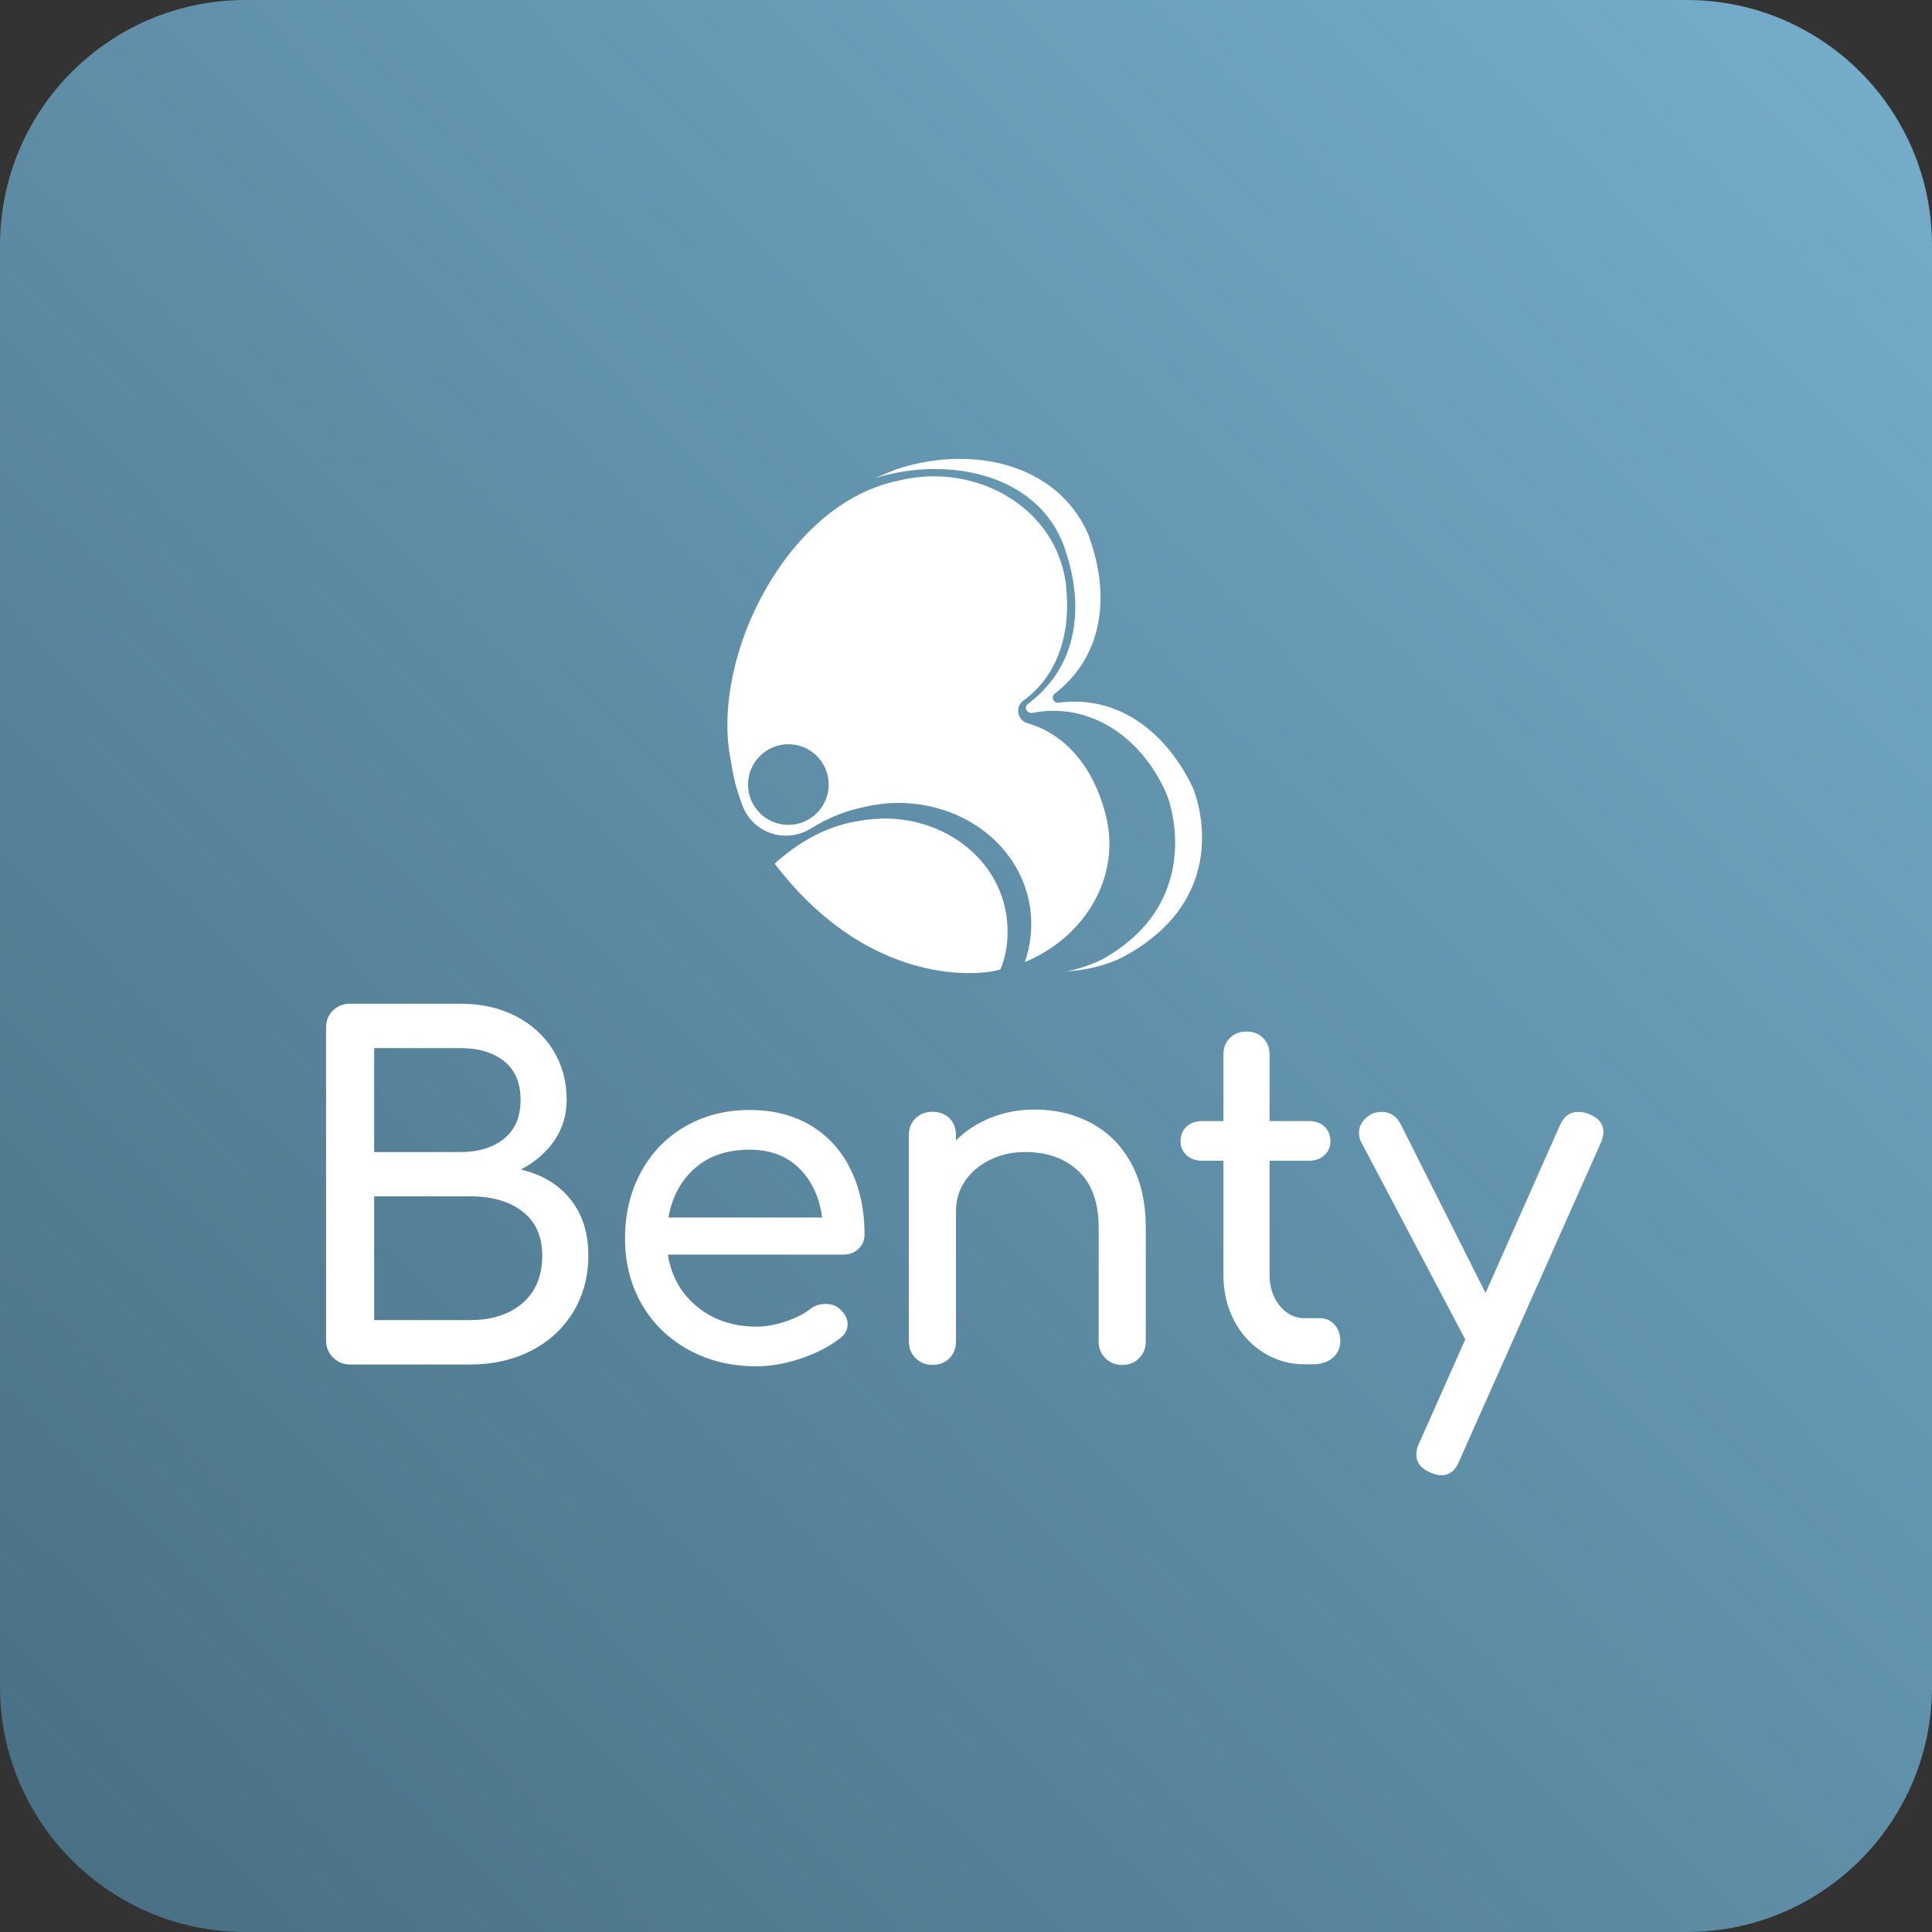 <svg width="126" height="126" viewBox="0 0 126 126" fill="none" xmlns="http://www.w3.org/2000/svg">
<rect x="0" y="0" width="126" height="126" fill="#333333" stroke="none"/>
<path d="M0 16C0 7.163 7.163 0 16 0H110C118.837 0 126 7.163 126 16V110C126 118.837 118.837 126 110 126H16C7.163 126 0 118.837 0 110V16Z" fill="url(#paint0_linear_44829_737)"/>
<path d="M33.973 76.273C34.895 75.789 35.628 75.156 36.16 74.376C36.691 73.591 36.957 72.71 36.957 71.723C36.957 70.518 36.662 69.443 36.071 68.485C35.48 67.534 34.659 66.79 33.619 66.258C32.573 65.726 31.379 65.46 30.032 65.46H22.829C22.386 65.46 22.014 65.608 21.719 65.897C21.417 66.187 21.264 66.565 21.264 67.026V87.417C21.264 87.86 21.417 88.232 21.719 88.534C22.02 88.835 22.392 88.989 22.829 88.989H30.659C32.142 88.989 33.477 88.687 34.647 88.085C35.823 87.482 36.733 86.637 37.389 85.556C38.044 84.474 38.37 83.245 38.37 81.88C38.37 80.397 37.98 79.168 37.194 78.205C36.414 77.236 35.338 76.598 33.973 76.273ZM24.401 68.355H30.032C31.22 68.355 32.165 68.639 32.88 69.212C33.595 69.785 33.95 70.624 33.95 71.729C33.95 72.834 33.595 73.679 32.88 74.258C32.165 74.837 31.22 75.133 30.032 75.133H24.401V68.355ZM34.068 84.994C33.205 85.727 32.071 86.093 30.665 86.093H24.401V78.022H30.665C32.089 78.022 33.229 78.353 34.08 79.015C34.931 79.677 35.362 80.628 35.362 81.875C35.362 83.222 34.931 84.262 34.068 84.994Z" fill="white"/>
<path d="M52.898 73.413C51.776 72.734 50.44 72.391 48.892 72.391C47.326 72.391 45.926 72.746 44.691 73.46C43.456 74.175 42.493 75.168 41.802 76.439C41.11 77.715 40.762 79.156 40.762 80.764C40.762 82.371 41.128 83.807 41.861 85.071C42.593 86.336 43.616 87.322 44.916 88.037C46.221 88.752 47.699 89.107 49.341 89.107C50.263 89.107 51.232 88.936 52.248 88.593C53.259 88.25 54.11 87.807 54.795 87.269C55.114 87.027 55.279 86.726 55.279 86.365C55.279 85.981 55.096 85.644 54.736 85.343C54.511 85.142 54.216 85.042 53.832 85.042C53.448 85.042 53.117 85.154 52.839 85.373C52.42 85.698 51.882 85.963 51.226 86.188C50.57 86.406 49.944 86.519 49.341 86.519C47.817 86.519 46.523 86.087 45.471 85.225C44.413 84.362 43.781 83.228 43.557 81.821H55.002C55.404 81.821 55.734 81.697 55.994 81.443C56.254 81.195 56.384 80.876 56.384 80.492C56.384 78.908 56.083 77.502 55.48 76.279C54.889 75.05 54.027 74.099 52.898 73.413ZM43.592 79.405C43.834 78.058 44.407 76.988 45.323 76.184C46.233 75.381 47.427 74.979 48.892 74.979C50.216 74.979 51.291 75.381 52.112 76.184C52.934 76.988 53.436 78.063 53.619 79.405H43.592Z" fill="white"/>
<path d="M71.203 73.265C70.098 72.663 68.852 72.361 67.469 72.361C66.464 72.361 65.519 72.539 64.639 72.887C63.752 73.236 62.99 73.732 62.346 74.376V74.045C62.346 73.585 62.204 73.212 61.926 72.929C61.643 72.651 61.271 72.509 60.81 72.509C60.367 72.509 60 72.651 59.711 72.929C59.421 73.212 59.273 73.579 59.273 74.045V87.476C59.273 87.919 59.421 88.285 59.711 88.575C60 88.865 60.367 89.012 60.81 89.012C61.271 89.012 61.643 88.87 61.926 88.575C62.21 88.285 62.346 87.919 62.346 87.476V78.985C62.346 78.264 62.541 77.608 62.931 77.029C63.321 76.45 63.864 75.989 64.556 75.647C65.247 75.304 66.015 75.133 66.86 75.133C68.308 75.133 69.466 75.552 70.341 76.385C71.215 77.218 71.652 78.447 71.652 80.072V87.482C71.652 87.925 71.794 88.291 72.09 88.581C72.379 88.87 72.745 89.018 73.189 89.018C73.626 89.018 73.998 88.876 74.287 88.581C74.577 88.291 74.725 87.925 74.725 87.482V80.072C74.725 78.447 74.412 77.053 73.791 75.901C73.171 74.743 72.308 73.868 71.203 73.265Z" fill="white"/>
<path d="M86.105 85.969H85.083C84.439 85.969 83.895 85.698 83.458 85.154C83.015 84.61 82.796 83.937 82.796 83.139V75.7H85.355C85.775 75.7 86.117 75.582 86.377 75.34C86.637 75.097 86.767 74.796 86.767 74.435C86.767 74.034 86.637 73.715 86.377 73.472C86.117 73.23 85.775 73.112 85.355 73.112H82.796V68.775C82.796 68.332 82.655 67.971 82.377 67.694C82.093 67.41 81.733 67.274 81.296 67.274C80.853 67.274 80.492 67.416 80.209 67.694C79.925 67.977 79.789 68.338 79.789 68.775V73.112H78.406C77.987 73.112 77.644 73.23 77.384 73.472C77.124 73.715 76.994 74.034 76.994 74.435C76.994 74.796 77.124 75.097 77.384 75.34C77.644 75.582 77.987 75.7 78.406 75.7H79.789V83.139C79.789 84.244 80.019 85.237 80.48 86.117C80.941 87.003 81.579 87.701 82.395 88.209C83.21 88.723 84.102 88.977 85.089 88.977H85.633C86.153 88.977 86.584 88.835 86.915 88.557C87.246 88.274 87.411 87.913 87.411 87.47C87.411 87.027 87.287 86.666 87.033 86.389C86.773 86.111 86.466 85.969 86.105 85.969Z" fill="white"/>
<path d="M103.631 72.663C103.413 72.562 103.17 72.515 102.91 72.515C102.39 72.515 101.994 72.805 101.734 73.389L96.883 84.321L91.371 73.36C91.087 72.799 90.667 72.515 90.106 72.515C89.882 72.515 89.687 72.556 89.503 72.633C89.243 72.751 89.031 72.923 88.871 73.147C88.712 73.366 88.629 73.608 88.629 73.868C88.629 74.11 88.676 74.317 88.782 74.5L95.56 87.358L92.546 94.135C92.428 94.377 92.369 94.62 92.369 94.856C92.369 95.376 92.671 95.772 93.273 96.032C93.557 96.15 93.793 96.215 93.994 96.215C94.538 96.215 94.928 95.902 95.17 95.281L104.388 74.559C104.506 74.276 104.571 74.04 104.571 73.839C104.565 73.295 104.258 72.899 103.631 72.663Z" fill="white"/>
<path d="M77.784 51.356V51.344C76.018 47.698 72.927 45.323 69.039 45.825C68.697 45.867 68.525 45.441 68.791 45.234C70.026 44.283 70.853 43.095 71.314 41.778C72.017 39.781 71.893 37.476 71.084 35.172V35.16C71.037 35.006 70.978 34.853 70.912 34.711C68.88 30.268 63.45 28.974 58.475 30.599C58.35 30.652 57.281 31.083 57.074 31.177C61.984 29.689 67.485 31.012 69.258 35.296C69.323 35.438 69.388 35.597 69.435 35.751V35.763C70.245 38.055 70.369 40.371 69.678 42.369C69.193 43.734 68.325 44.957 67.013 45.926C66.776 46.103 66.954 46.564 67.332 46.493C71.326 45.713 74.7 48.396 76.136 51.929V51.941C76.207 52.083 78.706 58.771 71.876 62.571C71.763 62.636 70.635 63.167 69.589 63.339C71.344 63.268 72.78 62.659 73.276 62.393C80.745 58.358 77.861 51.498 77.784 51.356Z" fill="white"/>
<path d="M65.695 60.302V60.296C65.689 60.166 65.677 60.042 65.66 59.912C65.228 56.089 61.665 53.3 57.506 53.383C57.393 53.388 57.275 53.394 57.163 53.406C56.992 53.406 56.832 53.424 56.661 53.447C56.489 53.465 56.33 53.483 56.164 53.518C56.052 53.53 55.94 53.554 55.828 53.572C55.544 53.619 55.26 53.684 54.977 53.761C53.352 54.21 51.845 55.126 50.522 56.325C57.127 64.975 64.856 63.451 65.252 63.209C65.636 62.275 65.754 61.347 65.695 60.302Z" fill="white"/>
<path d="M72.243 53.773C72.22 53.637 72.196 53.495 72.161 53.359V53.347C71.452 50.322 69.697 47.941 66.985 47.155C66.347 46.972 66.193 46.091 66.731 45.701C69.017 44.053 69.874 41.222 69.52 38.138V38.126C69.508 37.984 69.478 37.849 69.455 37.707C68.734 33.553 64.651 30.734 60.113 31.095C59.989 31.107 59.865 31.119 59.741 31.142C59.551 31.154 59.38 31.183 59.197 31.219C59.014 31.248 58.837 31.284 58.659 31.331C58.535 31.355 58.417 31.384 58.293 31.414C51.25 33.074 46.47 42.741 47.604 49.294C47.758 50.198 47.604 49.294 47.77 50.239C47.905 51.007 48.13 51.793 48.437 52.573C49.14 54.363 51.262 55.043 52.892 54.027C53.861 53.424 54.895 52.975 55.989 52.715C56.113 52.685 56.231 52.656 56.355 52.632C56.538 52.585 56.709 52.55 56.893 52.52C57.076 52.49 57.253 52.455 57.436 52.443C57.56 52.419 57.684 52.408 57.809 52.396C62.352 52.035 66.429 54.854 67.15 59.008C67.174 59.144 67.198 59.285 67.209 59.427V59.439C67.339 60.574 67.197 61.696 66.837 62.742C70.565 61.206 72.899 57.548 72.243 53.773ZM51.415 53.796C49.962 53.796 48.786 52.62 48.786 51.167C48.786 49.713 49.962 48.537 51.415 48.537C52.869 48.537 54.045 49.713 54.045 51.167C54.045 52.614 52.869 53.796 51.415 53.796Z" fill="white"/>
<defs>
<linearGradient id="paint0_linear_44829_737" x1="126" y1="3.75509e-06" x2="8.4392e-06" y2="123.69" gradientUnits="userSpaceOnUse">
<stop stop-color="#76AECC"/>
<stop offset="1" stop-color="#486F83"/>
</linearGradient>
</defs>
</svg>
